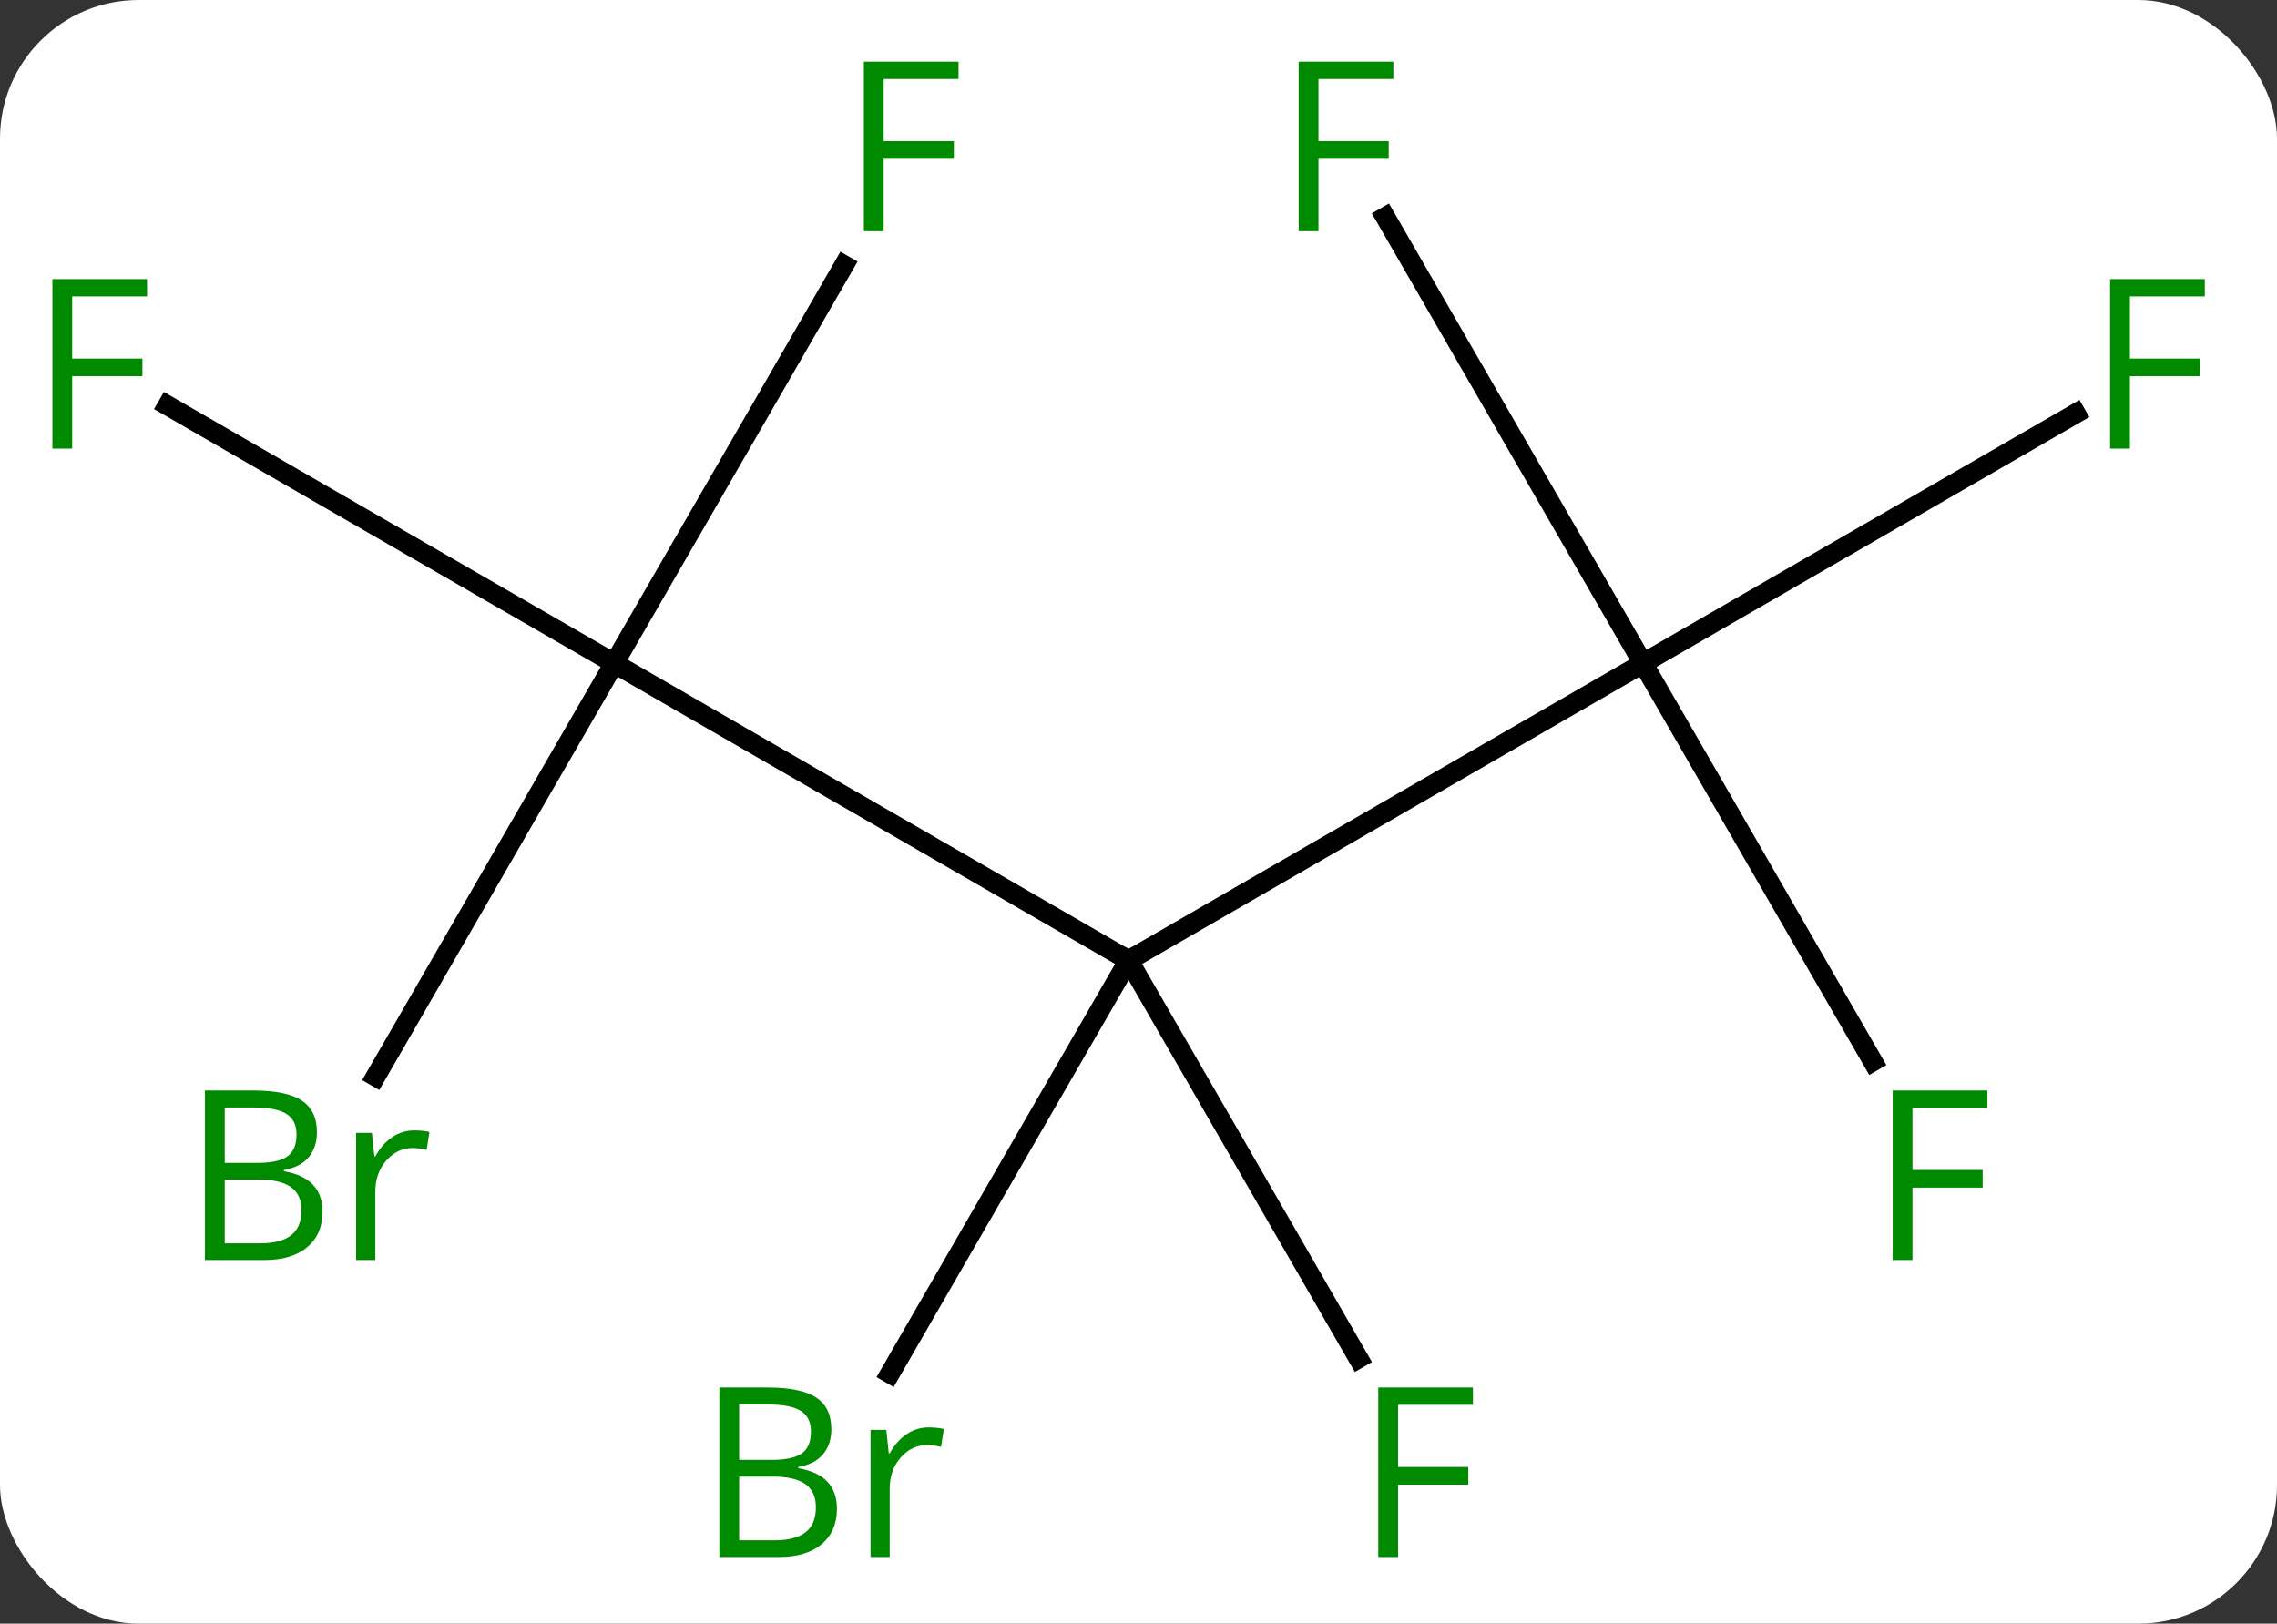 <svg width="115" viewBox="0 0 115 82" style="fill-opacity:1; color-rendering:auto; color-interpolation:auto; text-rendering:auto; stroke:black; stroke-linecap:square; stroke-miterlimit:10; shape-rendering:auto; stroke-opacity:1; fill:black; stroke-dasharray:none; font-weight:normal; stroke-width:1; font-family:'Open Sans'; font-style:normal; stroke-linejoin:miter; font-size:12; stroke-dashoffset:0; image-rendering:auto;" height="82" class="cas-substance-image" xmlns:xlink="http://www.w3.org/1999/xlink" xmlns="http://www.w3.org/2000/svg"><rect x="0" y="0" width="115" height="82" fill="#333333" stroke="none"/><svg class="cas-substance-single-component"><rect y="0" x="0" width="115" stroke="none" ry="7" rx="7" height="82" fill="white" class="cas-substance-group"/><svg y="0" x="0" width="115" viewBox="0 0 115 82" style="fill:black;" height="82" class="cas-substance-single-component-image"><svg><g><g transform="translate(57,41)" style="text-rendering:geometricPrecision; color-rendering:optimizeQuality; color-interpolation:linearRGB; stroke-linecap:butt; image-rendering:optimizeQuality;"><line y2="-7.5" y1="7.5" x2="-25.98" x1="0" style="fill:none;"/><line y2="-7.5" y1="7.5" x2="25.98" x1="0" style="fill:none;"/><line y2="28.367" y1="7.5" x2="-12.048" x1="0" style="fill:none;"/><line y2="27.607" y1="7.5" x2="11.609" x1="0" style="fill:none;"/><line y2="13.367" y1="-7.5" x2="-38.028" x1="-25.98" style="fill:none;"/><line y2="-20.523" y1="-7.5" x2="-48.538" x1="-25.98" style="fill:none;"/><line y2="-27.607" y1="-7.5" x2="-14.371" x1="-25.98" style="fill:none;"/><line y2="-30.041" y1="-7.5" x2="12.966" x1="25.98" style="fill:none;"/><line y2="-20.12" y1="-7.5" x2="47.84" x1="25.98" style="fill:none;"/><line y2="12.607" y1="-7.5" x2="37.589" x1="25.98" style="fill:none;"/></g><g transform="translate(57,41)" style="fill:rgb(0,138,0); text-rendering:geometricPrecision; color-rendering:optimizeQuality; image-rendering:optimizeQuality; font-family:'Open Sans'; stroke:rgb(0,138,0); color-interpolation:linearRGB;"><path style="stroke:none;" d="M-20.669 29.074 L-18.247 29.074 Q-16.544 29.074 -15.778 29.582 Q-15.013 30.089 -15.013 31.183 Q-15.013 31.949 -15.435 32.449 Q-15.856 32.949 -16.685 33.089 L-16.685 33.152 Q-14.731 33.48 -14.731 35.199 Q-14.731 36.339 -15.505 36.988 Q-16.278 37.636 -17.669 37.636 L-20.669 37.636 L-20.669 29.074 ZM-19.669 32.73 L-18.028 32.73 Q-16.966 32.73 -16.505 32.402 Q-16.044 32.074 -16.044 31.293 Q-16.044 30.574 -16.56 30.253 Q-17.075 29.933 -18.2 29.933 L-19.669 29.933 L-19.669 32.73 ZM-19.669 33.574 L-19.669 36.792 L-17.872 36.792 Q-16.841 36.792 -16.317 36.386 Q-15.794 35.98 -15.794 35.121 Q-15.794 34.324 -16.333 33.949 Q-16.872 33.574 -17.966 33.574 L-19.669 33.574 ZM-10.097 31.089 Q-9.675 31.089 -9.331 31.168 L-9.472 32.074 Q-9.862 31.98 -10.175 31.98 Q-10.956 31.98 -11.511 32.613 Q-12.065 33.246 -12.065 34.183 L-12.065 37.636 L-13.034 37.636 L-13.034 31.214 L-12.237 31.214 L-12.112 32.402 L-12.065 32.402 Q-11.722 31.777 -11.214 31.433 Q-10.706 31.089 -10.097 31.089 Z"/><path style="stroke:none;" d="M13.609 37.636 L12.609 37.636 L12.609 29.074 L17.391 29.074 L17.391 29.949 L13.609 29.949 L13.609 33.089 L17.156 33.089 L17.156 33.98 L13.609 33.98 L13.609 37.636 Z"/><path style="stroke:none;" d="M-46.649 14.074 L-44.227 14.074 Q-42.524 14.074 -41.758 14.582 Q-40.993 15.089 -40.993 16.183 Q-40.993 16.949 -41.415 17.449 Q-41.836 17.949 -42.665 18.089 L-42.665 18.152 Q-40.711 18.48 -40.711 20.199 Q-40.711 21.339 -41.485 21.988 Q-42.258 22.636 -43.649 22.636 L-46.649 22.636 L-46.649 14.074 ZM-45.649 17.73 L-44.008 17.73 Q-42.946 17.73 -42.485 17.402 Q-42.024 17.074 -42.024 16.293 Q-42.024 15.574 -42.54 15.253 Q-43.055 14.933 -44.18 14.933 L-45.649 14.933 L-45.649 17.73 ZM-45.649 18.574 L-45.649 21.793 L-43.852 21.793 Q-42.821 21.793 -42.297 21.386 Q-41.774 20.98 -41.774 20.121 Q-41.774 19.324 -42.313 18.949 Q-42.852 18.574 -43.946 18.574 L-45.649 18.574 ZM-36.077 16.089 Q-35.655 16.089 -35.311 16.168 L-35.452 17.074 Q-35.842 16.98 -36.155 16.98 Q-36.936 16.98 -37.491 17.613 Q-38.045 18.246 -38.045 19.183 L-38.045 22.636 L-39.014 22.636 L-39.014 16.214 L-38.217 16.214 L-38.092 17.402 L-38.045 17.402 Q-37.702 16.777 -37.194 16.433 Q-36.686 16.089 -36.077 16.089 Z"/><path style="stroke:none;" d="M-53.354 -18.344 L-54.354 -18.344 L-54.354 -26.906 L-49.572 -26.906 L-49.572 -26.031 L-53.354 -26.031 L-53.354 -22.891 L-49.807 -22.891 L-49.807 -22 L-53.354 -22 L-53.354 -18.344 Z"/><path style="stroke:none;" d="M-12.371 -29.324 L-13.371 -29.324 L-13.371 -37.886 L-8.589 -37.886 L-8.589 -37.011 L-12.371 -37.011 L-12.371 -33.871 L-8.824 -33.871 L-8.824 -32.98 L-12.371 -32.98 L-12.371 -29.324 Z"/><path style="stroke:none;" d="M9.589 -29.324 L8.589 -29.324 L8.589 -37.886 L13.371 -37.886 L13.371 -37.011 L9.589 -37.011 L9.589 -33.871 L13.136 -33.871 L13.136 -32.98 L9.589 -32.98 L9.589 -29.324 Z"/><path style="stroke:none;" d="M50.572 -18.344 L49.572 -18.344 L49.572 -26.906 L54.354 -26.906 L54.354 -26.031 L50.572 -26.031 L50.572 -22.891 L54.119 -22.891 L54.119 -22 L50.572 -22 L50.572 -18.344 Z"/><path style="stroke:none;" d="M39.589 22.636 L38.589 22.636 L38.589 14.074 L43.371 14.074 L43.371 14.949 L39.589 14.949 L39.589 18.089 L43.136 18.089 L43.136 18.98 L39.589 18.98 L39.589 22.636 Z"/></g></g></svg></svg></svg></svg>
